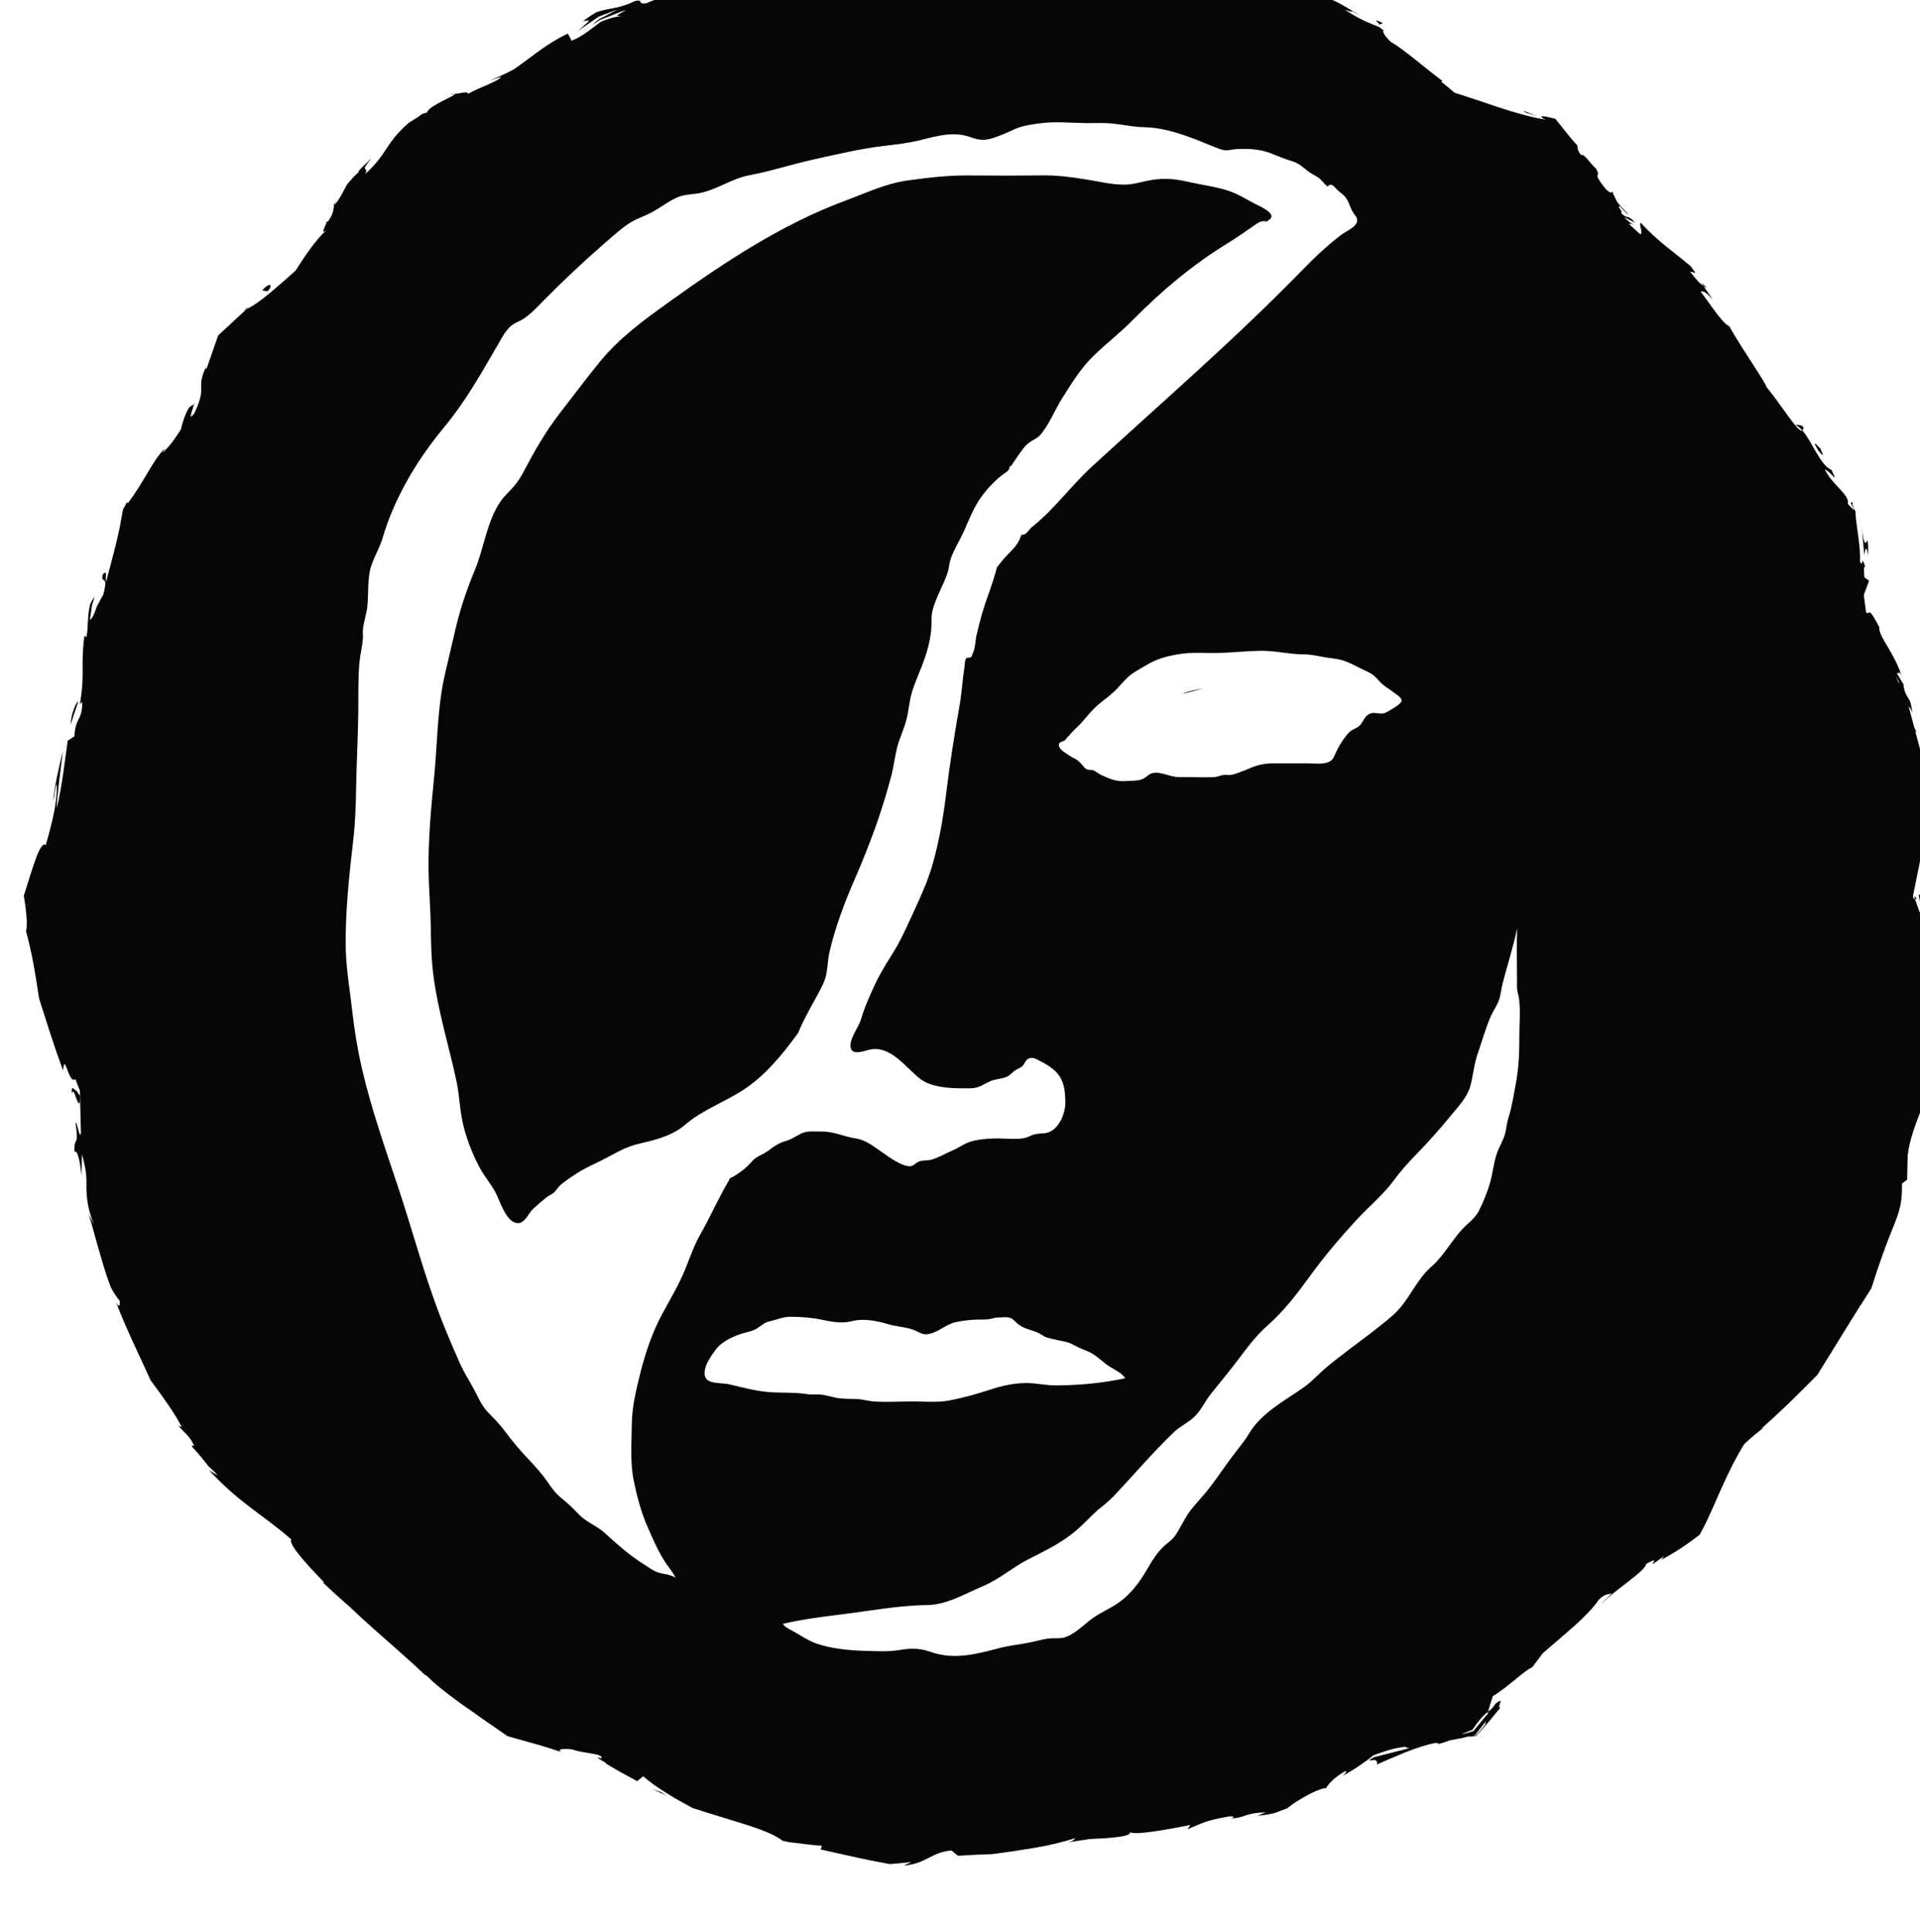 <?xml version="1.0" encoding="UTF-8" standalone="no"?>
<!-- Created with Inkscape (http://www.inkscape.org/) -->

<svg
   width="23.846"
   height="24"
   viewBox="0 0 6.309 6.35"
   version="1.1"
   id="svg3582"
   inkscape:version="1.2.1 (9c6d41e4, 2022-07-14)"
   sodipodi:docname="return_to_cult_of_umordhoth.svg"
   xmlns:inkscape="http://www.inkscape.org/namespaces/inkscape"
   xmlns:sodipodi="http://sodipodi.sourceforge.net/DTD/sodipodi-0.dtd"
   xmlns="http://www.w3.org/2000/svg"
   xmlns:svg="http://www.w3.org/2000/svg">
  <sodipodi:namedview
     id="namedview3584"
     pagecolor="#505050"
     bordercolor="#eeeeee"
     borderopacity="1"
     inkscape:showpageshadow="0"
     inkscape:pageopacity="0"
     inkscape:pagecheckerboard="0"
     inkscape:deskcolor="#505050"
     inkscape:document-units="mm"
     showgrid="false"
     inkscape:zoom="0.70199214"
     inkscape:cx="28.490347"
     inkscape:cy="168.09305"
     inkscape:window-width="1390"
     inkscape:window-height="938"
     inkscape:window-x="0"
     inkscape:window-y="25"
     inkscape:window-maximized="0"
     inkscape:current-layer="layer1" />
  <defs
     id="defs3579">
    <clipPath
       clipPathUnits="userSpaceOnUse"
       id="clipPath831">
      <path
         d="m 155.221,437.628 h 23.53 v 23.529 h -23.53 z"
         id="path829" />
    </clipPath>
  </defs>
  <g
     inkscape:label="Layer 1"
     inkscape:groupmode="layer"
     id="layer1"
     transform="translate(-97.724,-104.106)">
    <g
       id="g825"
       transform="matrix(0.276,0,0,-0.276,54.891,231.084)">
      <g
         id="g827"
         clip-path="url(#clipPath831)">
        <g
           id="g833"
           transform="translate(167.703,460.699)">
          <path
             d="M 0,0 C 0.048,0 0.068,0.006 0.07,0.01 0.026,0.008 -0.01,0.005 0,0"
             style="fill:#050606;fill-opacity:1;fill-rule:nonzero;stroke:none"
             id="path835" />
        </g>
        <g
           id="g837"
           transform="translate(166.712,460.791)">
          <path
             d="M 0,0 C -0.024,0.007 -0.047,0.012 -0.062,0.009 -0.04,0.006 -0.02,0.003 0,0"
             style="fill:#050606;fill-opacity:1;fill-rule:nonzero;stroke:none"
             id="path839" />
        </g>
        <g
           id="g841"
           transform="translate(173.339,458.743)">
          <path
             d="M 0,0 C -0.016,-0.014 0.079,-0.036 0.156,-0.063 Z"
             style="fill:#050606;fill-opacity:1;fill-rule:nonzero;stroke:none"
             id="path843" />
        </g>
        <g
           id="g845"
           transform="translate(175.445,456.701)">
          <path
             d="M 0,0 0.029,-0.042 C 0.042,-0.051 0.056,-0.058 0.07,-0.064 Z"
             style="fill:#050606;fill-opacity:1;fill-rule:nonzero;stroke:none"
             id="path847" />
        </g>
        <g
           id="g849"
           transform="translate(176.564,455.005)">
          <path
             d="M 0,0 C 0.031,-0.011 0.059,-0.034 0.087,-0.066 0.094,-0.061 0.099,-0.05 0.1,-0.029 0.074,0.01 0.027,-0.003 0,0"
             style="fill:#050606;fill-opacity:1;fill-rule:nonzero;stroke:none"
             id="path851" />
        </g>
        <g
           id="g853"
           transform="translate(177.868,451.894)">
          <path
             d="M 0,0 0.031,-0.051 C 0.023,-0.038 0.009,-0.016 0,0"
             style="fill:#050606;fill-opacity:1;fill-rule:nonzero;stroke:none"
             id="path855" />
        </g>
        <g
           id="g857"
           transform="translate(177.979,449.395)">
          <path
             d="M 0,0 0.011,-0.032 C 0.021,-0.034 0.03,-0.035 0.038,-0.033 Z"
             style="fill:#050606;fill-opacity:1;fill-rule:nonzero;stroke:none"
             id="path859" />
        </g>
        <g
           id="g861"
           transform="translate(164.711,460.376)">
          <path
             d="M 0,0 C 0.003,0.001 0.005,0.002 0.008,0.003 0.051,0.033 0.025,0.018 0,0"
             style="fill:#050606;fill-opacity:1;fill-rule:nonzero;stroke:none"
             id="path863" />
        </g>
        <g
           id="g865"
           transform="translate(156.128,447.038)">
          <path
             d="M 0,0 C -0.008,0.013 -0.017,0.031 -0.025,0.035 -0.037,0.04 -0.059,0.068 -0.07,0.069 -0.076,0.07 -0.08,0.067 -0.081,0.057 -0.083,0.048 -0.08,0.024 -0.083,0.021 -0.084,0.016 -0.087,0.02 -0.085,-0.003 c 0,0.014 0.001,0.019 0.003,0.02 0.002,0.002 0.004,0.004 0.006,0.005 0.003,0.004 0.006,0.005 0.011,0.003 0.01,0.013 0.034,-0.077 0.051,-0.112 0.018,-0.039 0.031,-0.045 0.03,0.075 C 0.014,-0.018 0.008,-0.012 0,0"
             style="fill:#050606;fill-opacity:1;fill-rule:nonzero;stroke:none"
             id="path867" />
        </g>
        <g
           id="g869"
           transform="translate(160.555,458.945)">
          <path
             d="M 0,0 C 0.012,-0.003 0.031,-0.002 0.05,0.001 0.047,0.004 0.035,0.005 0,0"
             style="fill:#050606;fill-opacity:1;fill-rule:nonzero;stroke:none"
             id="path871" />
        </g>
        <g
           id="g873"
           transform="translate(163.682,460.227)">
          <path
             d="M 0,0 -0.083,0.004 C -0.05,0.001 -0.023,0 0,0"
             style="fill:#050606;fill-opacity:1;fill-rule:nonzero;stroke:none"
             id="path875" />
        </g>
        <g
           id="g877"
           transform="translate(159.157,457.613)">
          <path
             d="M 0,0 C 0.005,0.003 0.01,0.007 0.015,0.013 0.022,0.035 0.036,0.061 0.07,0.1 0.042,0.064 0.029,0.055 0,0"
             style="fill:#050606;fill-opacity:1;fill-rule:nonzero;stroke:none"
             id="path879" />
        </g>
        <g
           id="g881"
           transform="translate(158.094,456.367)">
          <path
             d="M 0,0 C 0.01,0.004 0.021,0.01 0.031,0.015 0.044,0.027 0.06,0.042 0.073,0.054 Z"
             style="fill:#050606;fill-opacity:1;fill-rule:nonzero;stroke:none"
             id="path883" />
        </g>
        <g
           id="g885"
           transform="translate(177.758,452.02)">
          <path
             d="m 0,0 c 0.013,-0.023 0.026,-0.044 0.04,-0.07 0.003,-0.011 0.003,-0.017 0.003,-0.024 z m -4.477,-4.292 c 0,-0.184 -0.006,-0.38 -0.041,-0.561 -0.028,-0.142 -0.044,-0.273 -0.089,-0.412 -0.02,-0.061 -0.023,-0.124 -0.039,-0.186 -0.023,-0.089 -0.077,-0.166 -0.104,-0.255 -0.034,-0.107 -0.044,-0.218 -0.074,-0.326 -0.029,-0.105 -0.078,-0.226 -0.126,-0.324 -0.035,-0.073 -0.082,-0.12 -0.142,-0.173 -0.169,-0.148 -0.262,-0.361 -0.433,-0.51 -0.19,-0.166 -0.269,-0.414 -0.458,-0.578 -0.168,-0.147 -0.349,-0.277 -0.527,-0.412 -0.089,-0.067 -0.177,-0.135 -0.262,-0.207 -0.092,-0.076 -0.173,-0.17 -0.269,-0.237 -0.228,-0.161 -0.506,-0.304 -0.654,-0.552 -0.059,-0.1 -0.137,-0.188 -0.206,-0.281 -0.093,-0.125 -0.18,-0.257 -0.276,-0.38 -0.067,-0.085 -0.144,-0.163 -0.21,-0.248 -0.07,-0.09 -0.114,-0.191 -0.173,-0.286 -0.039,-0.062 -0.091,-0.096 -0.144,-0.143 -0.075,-0.068 -0.135,-0.158 -0.185,-0.245 -0.113,-0.198 -0.234,-0.365 -0.436,-0.48 -0.097,-0.055 -0.196,-0.103 -0.282,-0.174 -0.085,-0.069 -0.181,-0.161 -0.289,-0.192 -0.042,-0.012 -0.085,-0.008 -0.128,-0.009 -0.103,0 -0.201,-0.036 -0.302,-0.054 -0.115,-0.022 -0.231,-0.034 -0.345,-0.064 -0.281,-0.073 -0.538,-0.143 -0.819,-0.043 -0.116,0.041 -0.226,0.045 -0.347,0.024 -0.154,-0.027 -0.301,-0.017 -0.456,-0.012 -0.17,0.005 -0.378,0.027 -0.539,0.081 -0.1,0.033 -0.19,0.094 -0.281,0.146 -0.034,0.02 -0.118,0.056 -0.132,0.094 0.22,0.051 0.451,0.082 0.679,0.11 0.344,0.041 0.687,0.109 1.034,0.113 0.241,0.003 0.451,0.134 0.668,0.225 0.192,0.08 0.347,0.22 0.531,0.315 0.22,0.113 0.413,0.201 0.6,0.366 0.085,0.075 0.161,0.16 0.247,0.235 0.049,0.037 0.096,0.077 0.141,0.119 0.031,0.033 0.038,0.039 0.02,0.017 0.244,0.259 0.478,0.535 0.735,0.782 0.073,0.07 0.166,0.11 0.239,0.179 0.084,0.077 0.13,0.187 0.2,0.275 0.117,0.147 0.237,0.289 0.349,0.44 0.099,0.133 0.202,0.266 0.328,0.377 0.194,0.172 0.349,0.374 0.501,0.583 0.171,0.236 0.355,0.454 0.553,0.669 0.144,0.158 0.319,0.3 0.445,0.471 0.083,0.113 0.172,0.212 0.271,0.314 0.143,0.148 0.281,0.301 0.411,0.461 0.085,0.104 0.189,0.211 0.229,0.342 0.037,0.122 0.043,0.251 0.084,0.374 0.053,0.155 0.099,0.32 0.164,0.47 0.003,0.005 0.005,0.01 0.007,0.014 0.028,0.06 0.068,0.114 0.089,0.176 0.022,0.062 0.026,0.129 0.042,0.192 0.057,0.221 0.128,0.439 0.175,0.663 -0.007,-0.188 -0.002,-0.376 -0.002,-0.564 0,-0.045 0.001,-0.09 0,-0.134 0,-0.051 0.015,-0.085 0.022,-0.126 0.023,-0.147 0.005,-0.31 0.006,-0.459 m -8.885,-4.243 c -0.174,0.007 -0.357,0.057 -0.524,0.096 -0.121,0.029 -0.325,-0.018 -0.287,0.177 0.015,0.08 0.081,0.173 0.128,0.236 0.077,0.103 0.229,0.17 0.348,0.201 0.05,0.013 0.1,0.024 0.144,0.052 0.058,0.036 0.083,0.069 0.151,0.084 0.087,0.02 0.16,0.055 0.251,0.054 0.122,-0.001 0.239,-0.009 0.358,-0.033 0.12,-0.026 0.246,-0.051 0.37,-0.019 0.134,0.035 0.292,0.005 0.423,-0.034 0.096,-0.03 0.198,-0.033 0.291,-0.063 0.06,-0.018 0.113,-0.065 0.179,-0.059 0.126,0.013 0.221,0.118 0.345,0.145 0.084,0.018 0.17,0.026 0.256,0.03 0.051,0.001 0.105,-0.004 0.153,0.008 0.036,0.009 0.065,0.016 0.104,0.017 0.041,0 0.094,0.009 0.135,-0.006 0.035,-0.013 0.057,-0.044 0.084,-0.067 0.076,-0.065 0.162,-0.07 0.249,-0.111 0.031,-0.016 0.06,-0.039 0.093,-0.052 0.036,-0.014 0.075,-0.018 0.112,-0.028 0.059,-0.016 0.134,-0.022 0.189,-0.05 0.061,-0.032 0.112,-0.058 0.179,-0.082 0.026,-0.01 0.049,-0.023 0.073,-0.037 0.076,-0.045 0.135,-0.112 0.211,-0.157 0.058,-0.034 0.142,-0.076 0.178,-0.134 -0.269,-0.057 -0.548,-0.084 -0.824,-0.085 -0.116,0 -0.224,0.026 -0.338,0.028 -0.159,0.002 -0.308,-0.032 -0.458,-0.082 -0.157,-0.051 -0.305,-0.092 -0.467,-0.124 -0.142,-0.028 -0.295,-0.013 -0.439,-0.013 -0.151,0 -0.304,-0.009 -0.455,-10e-4 -0.074,0.004 -0.145,0.027 -0.219,0.03 -0.09,0.003 -0.169,-10e-4 -0.258,0.018 -0.058,0.012 -0.118,0.032 -0.178,0.036 -0.054,0.004 -0.107,-0.004 -0.161,0.005 -0.136,0.021 -0.26,0.014 -0.396,0.02 m -1.05,1.457 c -0.074,-0.18 -0.173,-0.344 -0.265,-0.514 -0.121,-0.222 -0.205,-0.47 -0.266,-0.714 -0.049,-0.198 -0.099,-0.4 -0.101,-0.604 -0.002,-0.223 -0.022,-0.462 0.024,-0.682 0.039,-0.187 0.087,-0.372 0.164,-0.546 0.059,-0.135 0.119,-0.274 0.197,-0.399 0.043,-0.07 0.101,-0.132 0.136,-0.206 -0.063,0.042 -0.134,0.041 -0.203,0.062 -0.062,0.019 -0.114,0.061 -0.169,0.095 -0.172,0.106 -0.327,0.245 -0.476,0.381 -0.093,0.084 -0.214,0.124 -0.304,0.217 -0.065,0.068 -0.128,0.13 -0.201,0.189 -0.074,0.059 -0.118,0.118 -0.171,0.197 -0.101,0.15 -0.244,0.28 -0.361,0.419 -0.058,0.07 -0.114,0.139 -0.168,0.212 -0.06,0.081 -0.127,0.14 -0.193,0.212 -0.069,0.077 -0.113,0.184 -0.161,0.273 -0.052,0.096 -0.11,0.185 -0.155,0.284 -0.121,0.27 -0.233,0.538 -0.33,0.818 -0.149,0.424 -0.267,0.859 -0.409,1.285 -0.155,0.466 -0.322,0.94 -0.433,1.419 -0.054,0.234 -0.091,0.466 -0.118,0.705 -0.027,0.242 -0.07,0.485 -0.075,0.729 -0.007,0.43 0.04,0.858 0.089,1.285 0.025,0.215 0.032,0.428 0.035,0.644 0.005,0.283 0.02,0.565 0.025,0.847 0.003,0.206 -0.004,0.412 0.013,0.618 0.009,0.097 0.034,0.193 0.042,0.291 0.003,0.027 -0.002,0.055 -0.001,0.082 0.003,0.099 0.041,0.195 0.053,0.293 0.019,0.159 -0.003,0.34 0.048,0.494 0.039,0.117 0.104,0.221 0.138,0.341 0.037,0.127 0.083,0.248 0.136,0.368 0.154,0.347 0.359,0.659 0.599,0.948 0.25,0.301 0.444,0.648 0.64,0.986 0.059,0.101 0.112,0.211 0.224,0.258 0.125,0.053 0.216,0.158 0.311,0.254 0.229,0.232 0.467,0.456 0.712,0.67 0.093,0.08 0.19,0.169 0.291,0.24 0.087,0.062 0.186,0.09 0.279,0.139 0.105,0.054 0.196,0.129 0.303,0.178 0.082,0.038 0.156,0.038 0.243,0.05 0.223,0.032 0.405,0.178 0.625,0.218 0.253,0.047 0.496,0.128 0.747,0.184 0.285,0.063 0.576,0.134 0.865,0.167 0.147,0.017 0.291,0.034 0.434,0.07 0.215,0.053 0.396,0.107 0.608,0.026 0.074,-0.027 0.14,-0.033 0.218,-0.012 0.095,0.026 0.198,0.073 0.289,0.115 0.098,0.044 0.227,0.06 0.334,0.073 0.169,0.019 0.355,-0.001 0.525,-0.002 0.099,0 0.198,0.005 0.297,-0.004 0.125,-0.012 0.25,-0.042 0.377,-0.044 0.191,-0.004 0.365,-0.053 0.546,-0.118 0.119,-0.042 0.233,-0.095 0.351,-0.138 0.024,-0.009 0.047,-0.017 0.072,-0.019 0.043,-0.003 0.086,0.01 0.129,0.013 0.137,0.008 0.286,0.003 0.416,-0.049 0.085,-0.034 0.171,-0.069 0.259,-0.096 0.087,-0.027 0.13,-0.079 0.203,-0.131 0.045,-0.032 0.091,-0.045 0.131,-0.084 0.028,-0.028 0.052,-0.06 0.083,-0.085 0.043,0.05 0.079,0.001 0.109,-0.032 0.033,-0.035 0.076,-0.058 0.106,-0.097 0.041,-0.052 0.05,-0.11 0.082,-0.167 C -6.434,5.472 -6.383,5.445 -6.421,5.38 -6.452,5.328 -6.554,5.282 -6.6,5.247 -6.765,5.123 -6.926,4.968 -7.069,4.821 -7.864,4.005 -8.725,3.262 -9.564,2.491 -9.813,2.263 -10.016,1.978 -10.278,1.771 -10.322,1.736 -10.342,1.671 -10.407,1.677 -10.434,1.584 -10.482,1.529 -10.549,1.462 -10.603,1.409 -10.65,1.35 -10.696,1.29 -10.726,1.178 -10.762,1.068 -10.801,0.96 -10.858,0.807 -10.901,0.649 -10.938,0.49 -10.954,0.424 -10.955,0.315 -10.988,0.258 -10.997,0.243 -10.99,0.232 -11.005,0.221 -11.021,0.209 -11.05,0.218 -11.063,0.205 -11.08,0.188 -11.08,0.12 -11.084,0.096 c -0.024,-0.15 -0.031,-0.303 -0.058,-0.453 -0.06,-0.342 -0.115,-0.685 -0.157,-1.03 -0.035,-0.288 -0.082,-0.57 -0.161,-0.85 -0.054,-0.192 -0.13,-0.362 -0.213,-0.542 -0.086,-0.185 -0.161,-0.366 -0.271,-0.538 -0.095,-0.148 -0.175,-0.287 -0.245,-0.447 -0.05,-0.112 -0.094,-0.215 -0.128,-0.333 -0.025,-0.089 -0.158,-0.254 -0.116,-0.349 0.011,-0.025 0.02,-0.03 0.046,-0.036 0.061,-0.014 0.147,0.028 0.209,0.034 0.232,0.025 0.404,-0.228 0.571,-0.356 0.115,-0.087 0.292,-0.105 0.431,-0.109 0.056,-10e-4 0.113,-0.002 0.169,-10e-4 0.097,0.003 0.149,0.047 0.232,0.085 0.065,0.029 0.146,0.025 0.207,0.058 0.032,0.017 0.053,0.045 0.081,0.066 0.03,0.021 0.069,0.032 0.095,0.058 0.03,0.029 0.032,0.067 0.071,0.086 0.041,0.02 0.076,0.002 0.112,-0.015 0.094,-0.046 0.198,-0.105 0.257,-0.193 0.055,-0.082 0.066,-0.185 0.069,-0.282 10e-4,-0.007 10e-4,-0.013 10e-4,-0.02 0.004,-0.138 -0.078,-0.347 -0.229,-0.375 -0.042,-0.008 -0.086,-0.005 -0.129,-0.014 -0.044,-0.009 -0.082,-0.036 -0.126,-0.046 -0.098,-0.02 -0.216,-0.006 -0.315,-0.005 -0.107,0 -0.209,-0.007 -0.313,-0.033 -0.082,-0.021 -0.152,-0.076 -0.229,-0.109 -0.085,-0.036 -0.162,-0.085 -0.252,-0.11 -0.045,-0.013 -0.098,-0.007 -0.139,-0.019 -0.054,-0.016 -0.072,-0.064 -0.129,-0.06 -0.1,0.006 -0.242,0.111 -0.329,0.172 -0.091,0.064 -0.19,0.141 -0.301,0.158 -0.137,0.021 -0.272,0.085 -0.409,0.083 -0.084,-10e-4 -0.171,0.013 -0.248,-0.025 -0.068,-0.035 -0.113,-0.069 -0.188,-0.09 -0.077,-0.022 -0.136,-0.063 -0.198,-0.111 -0.066,-0.05 -0.139,-0.064 -0.196,-0.128 -0.067,-0.077 -0.133,-0.128 -0.22,-0.181 -0.013,-0.008 -0.027,-0.013 -0.041,-0.018 -0.009,-0.017 -0.018,-0.034 -0.027,-0.05 -0.119,-0.203 -0.212,-0.418 -0.328,-0.621 -0.077,-0.136 -0.125,-0.281 -0.184,-0.425 M -6.209,0 c 0.042,-0.036 0.074,-0.082 0.117,-0.116 0.039,-0.03 0.082,-0.053 0.119,-0.084 0.027,-0.023 0.095,-0.056 0.094,-0.099 -0.002,-0.039 -0.124,-0.105 -0.156,-0.124 -0.023,-0.014 -0.043,-0.024 -0.07,-0.028 -0.046,-0.006 -0.091,0.015 -0.136,0.003 -0.065,-0.017 -0.084,-0.075 -0.119,-0.125 -0.039,-0.057 -0.102,-0.058 -0.147,-0.106 -0.033,-0.033 -0.071,-0.088 -0.096,-0.128 -0.032,-0.051 -0.056,-0.103 -0.08,-0.157 -0.046,-0.108 -0.2,-0.081 -0.306,-0.081 -0.143,0 -0.287,0 -0.431,0 -0.06,0 -0.106,-0.007 -0.162,-0.021 -0.064,-0.016 -0.1,-0.037 -0.163,-0.061 -0.052,-0.018 -0.11,-0.047 -0.164,-0.055 -0.031,-0.006 -0.063,0.004 -0.095,-0.001 -0.043,-0.008 -0.069,-0.024 -0.116,-0.026 -0.138,-0.004 -0.276,0.002 -0.414,0.001 -0.104,-0.001 -0.238,0.085 -0.336,0.038 -0.036,-0.018 -0.06,-0.05 -0.099,-0.064 -0.062,-0.022 -0.137,-0.016 -0.202,-0.022 -0.101,-0.009 -0.196,0.032 -0.287,0.074 -0.033,0.016 -0.067,0.049 -0.102,0.058 -0.027,0.007 -0.044,-0.005 -0.072,0.011 -0.024,0.014 -0.06,0.064 -0.078,0.081 -0.034,0.033 -0.052,0.039 -0.087,0.058 -0.036,0.02 -0.096,0.059 -0.127,0.086 -0.027,0.024 -0.053,0.068 -0.023,0.09 0.019,0.015 0.043,0.012 0.065,0.033 0.024,0.024 0.029,0.051 0.036,0.04 0.043,0.059 0.106,0.109 0.155,0.163 0.064,0.073 0.126,0.152 0.2,0.216 0.064,0.055 0.133,0.101 0.194,0.16 0.067,0.064 0.123,0.143 0.197,0.199 0.051,0.039 0.112,0.069 0.167,0.103 0.129,0.08 0.24,0.111 0.386,0.137 0.181,0.033 0.349,0.009 0.53,0.018 0.152,0.007 0.305,0.022 0.457,0.025 0.174,0.002 0.346,-0.043 0.52,-0.043 0.086,0 0.169,-0.021 0.253,-0.035 0.065,-0.011 0.136,-0.016 0.2,-0.034 C -6.508,0.161 -6.434,0.119 -6.361,0.083 -6.31,0.057 -6.253,0.037 -6.209,0 M -5,-12.61 c 0.034,0.042 0.095,0.118 0.12,0.151 0,0.003 0.001,0.008 0.002,0.011 0.001,-0.012 0.001,-0.024 -0.004,-0.04 -0.013,-0.019 -0.049,-0.062 -0.067,-0.082 -0.021,-0.024 -0.036,-0.038 -0.047,-0.046 -0.014,-0.002 -0.023,-0.001 -0.029,0 0.006,10e-4 0.013,0.003 0.025,0.006 m 5.585,8.89 -0.028,0.074 -0.056,0.147 c -0.072,0.337 0.113,-0.026 -0.013,0.461 -0.059,0.178 -0.212,0.494 -0.21,0.422 0.018,-0.073 0.035,-0.19 0.011,-0.203 l -0.057,0.162 c -0.005,10e-4 -0.011,0.002 -0.016,0.003 l -0.007,0.026 0.238,1.179 -0.211,0.79 0.018,-0.016 -0.028,0.055 -0.068,0.252 c 0.011,-0.005 0.026,-0.026 0.043,-0.075 -0.007,0.074 -0.017,0.11 -0.03,0.146 -0.03,0.051 -0.053,0.069 -0.074,0.172 -0.003,0.019 0.004,0.013 0.013,-0.001 L 0.014,0.034 C 0.042,0.007 0.045,0.082 0.083,-0.026 -0.02,0.293 -0.188,0.44 -0.194,0.575 l 0.016,-0.023 c -0.16,0.306 -0.115,0.161 -0.169,0.199 L -0.35,0.759 -0.376,0.961 -0.313,1.13 -0.368,1.169 C -0.373,1.216 -0.381,1.31 -0.359,1.296 -0.415,1.467 -0.376,1.263 -0.422,1.361 -0.41,1.54 -0.472,1.795 -0.475,1.955 -0.501,2 -0.517,2.038 -0.507,2.059 -0.589,2.105 -0.394,1.857 -0.567,2.046 -0.54,2.153 -0.747,2.264 -0.841,2.456 -0.767,2.43 -0.667,2.257 -0.761,2.449 -0.896,2.506 -0.99,2.786 -1.107,2.919 -1.161,2.89 -1.351,3.216 -1.54,3.444 -1.512,3.441 -1.842,3.913 -1.975,4.156 l 0.013,-10e-4 c -0.079,0.01 -0.229,0.252 -0.356,0.416 0.034,0.014 0.067,-0.009 0.143,-0.093 L -2.284,4.639 C -2.326,4.666 -2.368,4.711 -2.445,4.811 L -2.38,4.796 -2.436,4.874 -2.515,4.94 -2.585,4.996 C -2.632,5.033 -2.681,5.072 -2.73,5.111 -2.829,5.192 -2.93,5.281 -3.031,5.392 -3.06,5.379 -2.996,5.263 -3.039,5.256 l -0.133,0.122 c 0.015,0.006 0.037,0.002 0.075,-0.026 -0.024,0.018 -0.092,0.059 -0.13,0.107 l 0.129,-0.067 c -0.1,0.115 -0.08,0.03 -0.167,0.115 0.024,0.022 -0.05,0.077 -0.02,0.085 0.025,-0.019 0.069,-0.082 0.112,-0.104 -0.048,0.047 -0.111,0.114 -0.14,0.153 -0.02,0.041 -0.051,0.1 -0.055,0.125 C -3.376,5.745 -3.403,5.739 -3.467,5.817 -3.624,6.022 -3.489,5.911 -3.567,6.042 -3.622,6.078 -3.703,6.224 -3.744,6.199 -3.79,6.26 -3.78,6.284 -3.788,6.316 -3.814,6.341 -3.855,6.39 -3.898,6.443 -3.949,6.506 -4.004,6.575 -4.049,6.631 -4.206,6.67 -4.245,6.672 -4.192,6.632 l 0.037,-0.014 c -0.008,10e-4 -0.016,0.003 -0.026,0.005 -0.182,0.032 -0.364,0.086 -0.545,0.145 l -0.27,0.091 c -0.086,0.028 -0.17,0.056 -0.254,0.083 l -0.071,0.061 -0.085,0.068 0.011,0.012 c -0.21,0.155 -0.447,0.368 -0.611,0.463 -0.059,0.05 -0.119,0.14 -0.082,0.133 -0.024,0.018 -0.045,0.035 -0.06,0.045 -0.037,0.016 -0.068,0.028 -0.098,0.04 -0.027,0.011 -0.052,0.022 -0.08,0.035 -0.056,0.027 -0.122,0.063 -0.228,0.129 0.192,-0.064 -0.051,0.053 0.193,-0.073 -0.226,0.128 -0.267,0.177 -0.535,0.261 0.102,-0.004 -0.148,0.132 -0.27,0.179 l 0.153,-0.109 c -0.036,0.016 -0.07,0.032 -0.103,0.047 -0.038,0.019 -0.075,0.038 -0.111,0.056 -0.061,0.009 -0.119,0.018 -0.178,0.028 l 0.072,0.045 C -7.589,8.429 -7.828,8.432 -8.052,8.439 -8.164,8.442 -8.271,8.446 -8.375,8.46 -8.478,8.474 -8.576,8.507 -8.67,8.552 -8.813,8.542 -8.393,8.471 -8.523,8.451 -8.76,8.505 -8.994,8.631 -9.069,8.645 -9.2,8.684 -9.276,8.687 -9.345,8.685 -9.38,8.683 -9.412,8.681 -9.448,8.679 c -0.018,-10e-4 -0.037,-10e-4 -0.057,0 -0.022,10e-4 -0.038,10e-4 -0.078,0.007 -0.024,0 -0.05,-10e-4 -0.08,-10e-4 -0.026,0 -0.055,0.002 -0.087,0.004 0.045,-0.02 0.086,-0.072 -0.175,-0.087 -0.243,0.011 -0.298,0.086 -0.144,0.099 0.058,10e-4 0.086,-0.005 0.084,-0.012 0.079,0.006 0.182,0.012 0.086,0.035 L -9.931,8.705 c -0.121,0.022 -0.456,0.025 -0.376,0.056 -0.185,-0.016 -0.08,-0.031 0.057,-0.043 -0.202,0.022 -0.357,0.019 -0.514,0.021 -0.074,0.006 -0.175,0.016 -0.283,0.032 0.05,-0.015 0.095,-0.042 0.045,-0.037 -0.468,0.067 -0.211,-0.018 -0.53,0.002 -0.178,0.046 0.071,0.065 -0.251,0.069 -0.194,0.038 -0.037,0.055 0.042,0.064 -0.035,-10e-4 -0.07,-10e-4 -0.104,0 l -0.072,0.004 c -0.029,0.003 -0.056,0.005 -0.084,0.008 C -12.04,8.86 -12.078,8.84 -12.115,8.821 -12.139,8.81 -12.162,8.799 -12.184,8.788 -12.228,8.77 -12.27,8.752 -12.31,8.735 -12.39,8.703 -12.462,8.676 -12.519,8.648 l 0.128,0.087 C -12.468,8.683 -12.534,8.647 -12.602,8.61 l 0.096,0.008 c -0.083,-0.037 -0.15,-0.074 -0.157,-0.059 -0.069,-0.067 0.094,-0.022 -0.052,-0.141 -0.058,-0.021 -0.136,-0.069 -0.207,-0.11 -0.036,-0.02 -0.07,-0.038 -0.099,-0.05 -0.015,-0.005 -0.028,-0.01 -0.039,-0.011 -0.007,0 -0.012,0.003 -0.017,0.008 0.005,10e-4 0.028,0.013 0.043,0.021 0.016,0.008 0.029,0.016 0.041,0.021 0.022,0.013 0.035,0.022 0.043,0.028 0.014,0.013 0.005,0.016 -0.007,0.018 -0.023,0.006 -0.055,0.011 0.085,0.092 -0.052,-0.035 -0.118,-0.071 -0.202,-0.109 -0.015,-0.001 0.006,0.016 0.027,0.03 -0.023,-0.008 -0.056,-0.023 -0.061,-0.024 -0.003,10e-4 -0.005,10e-4 -0.007,0 -0.003,10e-4 -0.005,0 -0.006,-0.001 -0.007,-0.002 -0.027,-0.005 -0.036,-0.008 -0.023,-0.007 -0.039,-0.016 -0.059,-0.026 -0.04,-0.018 -0.096,-0.038 -0.256,-0.041 0.047,0.03 -0.089,0.053 -0.15,0.046 0.152,0.002 0.074,-0.047 -0.065,-0.072 -0.242,0.017 -0.262,-0.023 -0.389,-0.023 L -13.931,8.2 c -0.023,-0.015 -0.064,-0.022 -0.118,-0.027 -0.057,-0.004 -0.13,-0.008 -0.215,-0.014 -0.006,-0.002 -0.014,-0.005 -0.022,-0.008 -0.006,0.004 0.003,0.011 0.02,0.02 0.063,0.009 0.13,0.008 0.09,0.015 -0.013,-0.004 -0.024,-0.007 -0.037,-0.009 l -0.053,-0.006 c -0.063,-0.024 -0.095,-0.032 -0.144,-0.044 -0.047,-0.009 -0.096,-0.018 -0.147,-0.028 -0.101,-0.019 -0.208,-0.042 -0.311,-0.092 -0.121,-0.018 -0.028,0.049 -0.133,0.028 -0.103,-0.049 -0.174,-0.069 -0.238,-0.082 -0.032,-0.007 -0.062,-0.012 -0.095,-0.019 -0.016,-0.003 -0.032,-0.007 -0.05,-0.01 -0.009,-0.003 -0.019,-0.005 -0.028,-0.008 -0.017,-0.005 -0.034,-0.01 -0.051,-0.015 -0.017,-0.01 -0.034,-0.021 -0.053,-0.032 -0.01,-0.006 -0.021,-0.014 -0.033,-0.021 -0.023,-0.016 -0.048,-0.034 -0.075,-0.055 0.096,0.014 0.104,0.03 -0.061,-0.116 l 0.247,0.17 0.227,0.087 -0.101,-0.054 c -0.038,-0.019 -0.056,-0.032 -0.115,-0.058 -0.045,-0.034 -0.061,-0.051 -0.088,-0.075 0.031,0.02 0.063,0.041 0.094,0.062 0.033,0.012 0.066,0.025 0.097,0.037 0.028,0.011 0.054,0.022 0.079,0.032 0.051,0.021 0.096,0.038 0.131,0.047 -0.137,-0.079 -0.125,-0.065 -0.046,-0.073 -0.043,-0.001 -0.084,-0.009 -0.123,-0.02 -0.02,-0.005 -0.04,-0.012 -0.059,-0.019 l -0.069,-0.026 c -0.054,-0.04 -0.11,-0.081 -0.167,-0.124 -0.055,-0.039 -0.114,-0.075 -0.182,-0.103 l -0.045,0.085 c -0.242,-0.111 -0.422,-0.272 -0.646,-0.427 -0.072,-0.039 -0.183,-0.091 -0.293,-0.134 l 0.145,0.047 c -0.042,-0.061 -0.262,-0.125 -0.394,-0.203 -0.001,0.035 -0.092,0.006 -0.16,-0.002 0.016,-0.019 -0.312,-0.141 -0.328,-0.219 L -17.537,6.69 -17.588,6.653 -17.626,6.629 -17.699,6.583 c -0.287,-0.25 -0.25,-0.367 -0.521,-0.611 0.055,0.101 -0.081,0.003 0.078,0.19 -0.088,-0.084 -0.171,-0.156 -0.157,-0.173 -0.014,-0.008 -0.033,-0.025 -0.054,-0.047 -0.023,-0.026 -0.051,-0.057 -0.08,-0.091 -0.026,-0.048 -0.054,-0.099 -0.079,-0.146 -0.025,-0.042 -0.05,-0.078 -0.074,-0.1 -0.017,-0.051 0.003,-0.083 -0.074,-0.196 -0.014,-0.009 -0.014,0.009 -0.014,0.009 0.014,-0.009 -0.099,-0.192 -0.003,-0.111 -0.065,-0.058 -0.128,-0.133 -0.191,-0.219 -0.032,-0.042 -0.063,-0.087 -0.094,-0.134 -0.029,-0.043 -0.057,-0.087 -0.086,-0.132 -0.05,-0.044 -0.101,-0.089 -0.15,-0.133 -0.053,-0.045 -0.105,-0.09 -0.155,-0.133 -0.1,-0.083 -0.196,-0.153 -0.28,-0.194 -0.108,-0.1 -0.228,-0.21 -0.336,-0.311 -0.052,-0.149 -0.099,-0.285 -0.14,-0.403 -0.004,0.018 -0.015,0.007 0.004,0.048 -0.143,-0.302 0.016,-0.224 -0.146,-0.569 -0.116,-0.163 0.043,0.199 -0.017,0.093 -0.034,-0.004 -0.06,-0.04 -0.083,-0.096 -0.012,-0.027 -0.023,-0.06 -0.035,-0.095 -0.009,-0.032 -0.026,-0.085 -0.027,-0.096 -0.003,-0.008 -0.022,-0.037 -0.041,-0.064 L -20.51,2.789 C -20.548,2.738 -20.589,2.69 -20.633,2.654 l 0.032,0.053 c -0.145,-0.135 -0.251,-0.406 -0.447,-0.658 0,0 0.002,0.018 -0.012,0.011 -0.005,-0.016 -0.019,-0.043 -0.042,-0.081 -0.011,-0.061 -0.024,-0.132 -0.038,-0.208 -0.014,-0.069 -0.031,-0.143 -0.049,-0.218 -0.037,-0.15 -0.08,-0.306 -0.116,-0.441 -0.01,0.103 0.022,0.139 -0.036,0.097 -0.037,-0.133 0.076,0.017 0.003,-0.248 -0.021,-0.035 -0.044,-0.078 -0.075,-0.137 -0.027,-0.083 -0.054,-0.146 -0.083,-0.16 l 0.025,0.174 0.031,0.099 c -0.01,-0.012 -0.02,-0.024 -0.028,-0.038 -0.008,-0.013 -0.016,-0.028 -0.027,-0.056 -0.003,-0.019 -0.007,-0.038 -0.011,-0.058 l -0.007,-0.048 c -0.003,-0.032 -0.005,-0.066 -0.007,-0.099 -0.003,-0.066 -0.006,-0.13 -0.018,-0.182 l -0.023,0.021 c -0.049,-0.383 0.009,-0.412 -0.051,-0.801 -0.001,-0.005 -0.003,-0.013 -0.005,-0.02 0.005,0.008 0.01,0.013 0.015,0.018 0.004,0.004 0.007,0.007 0.011,0.014 0.001,-0.009 0.002,-0.013 0.003,-0.017 0,-0.212 -0.083,-0.166 -0.092,-0.394 l -0.08,-0.052 c -0.024,-0.152 -0.064,-0.539 -0.131,-0.807 0.003,0.161 0.05,0.482 0.073,0.682 -0.038,-0.147 -0.118,-0.503 -0.111,-0.587 0.013,0.06 0.013,0.14 0.038,0.196 0.009,-0.196 -0.046,-0.436 -0.131,-0.727 -0.034,0.028 -0.073,-0.042 -0.116,-0.156 -0.021,-0.057 -0.043,-0.125 -0.066,-0.196 -0.026,-0.082 -0.053,-0.168 -0.079,-0.251 0.004,-0.03 0.009,-0.06 0.014,-0.089 0.002,-0.02 0.005,-0.04 0.008,-0.059 0.004,-0.038 0.008,-0.075 0.011,-0.109 0.004,-0.068 0.004,-0.126 -0.006,-0.167 0.035,-0.128 0.063,-0.257 0.088,-0.388 0.011,-0.066 0.022,-0.131 0.034,-0.198 0.011,-0.071 0.022,-0.142 0.033,-0.215 0.045,-0.138 0.09,-0.279 0.136,-0.424 0.046,-0.141 0.095,-0.285 0.15,-0.434 0.017,0.242 0.065,-0.171 0.146,-0.101 0.024,-0.061 0.04,-0.104 0.052,-0.132 0.003,-0.022 0.006,-0.052 0.003,-0.056 l -10e-4,0.031 c 10e-4,-0.014 10e-4,-0.021 10e-4,-0.032 v 0 l 0.011,-0.445 c -0.012,-0.108 -0.044,0.133 -0.064,0.116 0.044,-0.316 -0.02,-0.139 -0.013,-0.352 0.029,0.049 0.068,-0.101 0.084,-0.283 l 0.005,0.26 c 0.059,-0.208 0.055,-0.295 0.053,-0.405 0.008,-0.122 0.004,-0.208 0.09,-0.435 l -0.065,0.13 c 0.029,-0.086 0.068,-0.233 0.112,-0.391 0.023,-0.079 0.047,-0.16 0.07,-0.239 0.013,-0.039 0.025,-0.078 0.037,-0.115 0.015,-0.041 0.029,-0.08 0.042,-0.117 0.017,-0.038 0.022,-0.043 0.032,-0.062 0.01,-0.015 0.019,-0.029 0.027,-0.043 0.018,-0.028 0.035,-0.051 0.052,-0.07 0.004,-0.042 -0.001,-0.102 -0.046,-0.011 0.056,-0.149 0.124,-0.304 0.195,-0.46 0.074,-0.16 0.149,-0.323 0.22,-0.477 0.04,-0.055 0.079,-0.108 0.117,-0.159 0.033,-0.048 0.066,-0.094 0.097,-0.139 0.062,-0.091 0.115,-0.177 0.157,-0.259 l -0.043,0.022 c 0.063,-0.082 0.138,-0.123 0.19,-0.244 -0.013,0 -0.044,0.021 -0.018,-0.019 0.012,-0.014 0.038,-0.043 0.071,-0.079 0.015,-0.019 0.032,-0.039 0.05,-0.06 0.019,-0.023 0.031,-0.036 0.063,-0.081 0.023,-0.021 0.046,-0.043 0.068,-0.063 0.017,-0.017 0.033,-0.034 0.047,-0.05 l -0.104,0.062 c 0.368,-0.398 0.641,-0.527 0.98,-0.825 -0.05,-0.052 0.242,-0.357 0.388,-0.509 l -0.013,-0.002 c 0.111,-0.106 0.216,-0.201 0.319,-0.29 0.098,-0.094 0.194,-0.181 0.289,-0.266 0.096,-0.085 0.19,-0.168 0.288,-0.254 0.048,-0.044 0.097,-0.087 0.147,-0.132 0.025,-0.023 0.05,-0.046 0.076,-0.069 0.028,-0.027 0.058,-0.055 0.087,-0.082 0.011,-0.007 0.023,-0.015 0.036,-0.023 0.085,-0.089 0.224,-0.198 0.388,-0.317 0.083,-0.059 0.171,-0.121 0.262,-0.185 0.1,-0.07 0.204,-0.142 0.307,-0.213 0.12,-0.033 0.239,-0.067 0.354,-0.099 0.103,-0.03 0.202,-0.061 0.293,-0.092 -0.082,0.035 0.029,0.05 0.13,0.032 0.128,-0.049 0.376,-0.047 0.338,-0.105 l -0.046,0.013 c 0.012,-0.013 0.03,-0.026 0.051,-0.038 0.01,-0.006 0.021,-0.012 0.033,-0.018 0.016,-0.006 0.008,-0.006 0.013,-0.01 -0.007,-10e-4 0.036,-0.027 0.065,-0.045 0.033,-0.019 0.067,-0.039 0.102,-0.059 0.07,-0.038 0.143,-0.078 0.209,-0.114 l 0.073,0.058 c 0.076,-0.067 0.166,-0.131 0.264,-0.192 0.049,-0.031 0.099,-0.062 0.151,-0.091 0.057,-0.032 0.115,-0.063 0.173,-0.095 l 0.178,-0.057 c 0.054,-0.017 0.108,-0.033 0.161,-0.049 0.106,-0.033 0.209,-0.065 0.303,-0.094 0.189,-0.061 0.345,-0.122 0.429,-0.19 0.022,-0.004 0.027,-0.004 0.072,-0.016 0.065,-0.008 0.136,-0.017 0.206,-0.025 0.066,-0.008 0.131,-0.016 0.191,-0.018 l -0.017,-0.044 c 0.148,-0.033 0.266,-0.06 0.387,-0.087 0.061,-0.013 0.122,-0.026 0.189,-0.04 0.075,-0.014 0.156,-0.03 0.247,-0.048 0.053,0.005 0.15,0.014 0.26,0.024 l -0.093,-0.04 c 0.265,0.017 0.325,0.158 0.569,0.178 l 0.078,-0.063 0.201,0.012 0.21,0.008 0.257,0.036 0.245,0.039 c 0.162,0.028 0.323,0.064 0.48,0.115 -0.006,-0.012 -0.016,-0.034 -0.089,-0.05 0.063,0.01 0.162,0.024 0.268,0.04 0.06,0.003 0.121,0.006 0.179,0.009 0.061,0.004 0.119,0.01 0.167,0.017 0.095,0.013 0.151,0.034 0.121,0.065 0.011,-0.061 0.48,0.026 0.727,0.076 l -0.034,-0.051 c 0.205,0.085 0.21,0.101 0.501,0.154 0.07,0.003 0.065,-0.028 -0.028,-0.028 0.234,0.005 0.175,0.065 0.459,0.076 l -0.101,-0.042 c 0.116,0.013 0.171,0.023 0.211,0.035 0.04,0.012 0.064,0.027 0.146,0.054 0.001,10e-4 0.005,0.005 0.008,0.008 0.02,0.014 0.041,0.03 0.065,0.048 0.019,0.012 0.039,0.025 0.06,0.039 0.043,0.027 0.089,0.053 0.134,0.076 0.089,0.045 0.17,0.076 0.196,0.068 0.013,0.039 0.105,0.138 0.23,0.205 0.025,-0.003 -0.013,-0.039 -0.032,-0.056 0.082,0.044 0.151,0.088 0.212,0.13 0.031,0.022 0.059,0.042 0.087,0.062 l 0.039,0.03 0.023,0.019 c 0.013,0.007 0.05,0.02 0.083,0.031 0.033,0.011 0.065,0.022 0.098,0.032 0.065,0.019 0.131,0.034 0.206,0.041 0.009,-0.013 0.028,-0.016 0.052,-0.015 -0.181,-0.045 -0.339,-0.086 -0.43,-0.109 -0.018,-0.011 -0.032,-0.02 -0.041,-0.025 -0.013,-0.008 -0.018,-0.01 -0.014,-0.007 0.008,-0.016 0.065,0.006 0.071,-0.004 0.011,-0.004 0.015,-0.01 0.021,-0.017 0.004,-0.008 -0.001,-0.02 10e-4,-0.032 0,-0.003 0.001,-0.007 0.002,-0.013 l 10e-4,0.006 c 0,0.002 0.001,0.005 0.002,0.008 0.013,0.005 0.025,0.011 0.038,0.017 0.028,0.012 0.056,0.025 0.086,0.038 0.06,0.025 0.123,0.052 0.188,0.079 0.129,0.052 0.264,0.099 0.382,0.12 0.012,-0.001 0.025,-0.002 0.035,-0.005 l -0.024,-0.012 c 0.057,0.011 0.107,0.028 0.152,0.047 0.039,0.007 0.072,0.013 0.104,0.019 0.036,0.007 0.049,0.009 0.123,0.028 0.013,-0.004 0.045,-10e-4 0.091,0.008 0.027,0.027 0.06,0.063 0.097,0.105 0.02,0.025 0.043,0.051 0.066,0.078 0.044,0.054 0.09,0.109 0.122,0.148 -0.042,0.021 0.071,0.145 -0.059,0.049 0.016,0.014 -0.011,-0.022 -0.065,-0.088 -0.011,-0.016 -0.025,-0.034 -0.031,-0.045 0,0.003 10e-4,0.006 0.002,0.009 l -0.167,-0.202 -0.14,-0.038 c 0.029,0.016 0.087,0.039 0.13,0.055 0.015,0.022 0.031,0.044 0.047,0.067 0.014,0.018 0.029,0.037 0.044,0.056 0.026,0.032 0.057,0.063 0.095,0.094 0.02,0.07 0.043,0.145 0.058,0.185 0.162,0.093 0.407,0.33 0.467,0.341 0.041,0.054 0.084,0.112 0.129,0.171 0.062,0.053 0.125,0.107 0.187,0.16 0.067,0.058 0.132,0.116 0.195,0.17 0.122,0.112 0.226,0.218 0.284,0.307 0.081,0.077 0.115,0.059 0.156,0.074 -0.046,-0.047 -0.106,-0.093 -0.126,-0.124 0.156,0.161 0.527,0.392 0.533,0.474 0.245,0.14 -0.096,-0.135 0.213,0.094 l -0.032,-0.044 c 0.082,0.043 0.157,0.088 0.228,0.134 0.035,0.025 0.069,0.048 0.103,0.071 0.042,0.031 0.083,0.062 0.124,0.092 l 0.051,0.095 0.032,0.065 0.06,0.129 c 0.038,0.087 0.077,0.173 0.115,0.261 0.077,0.171 0.168,0.361 0.274,0.531 0.074,0.069 0.182,0.162 0.291,0.241 -0.046,-0.036 -0.07,-0.053 -0.085,-0.055 0.112,0.099 0.222,0.202 0.331,0.306 l 0.162,0.16 0.17,0.17 c 0.225,0.359 0.413,0.676 0.643,1.03 l 0.068,0.209 0.068,0.195 c 0.046,0.13 0.095,0.257 0.147,0.382 0.075,0.196 0.074,0.258 0.082,0.364 0,0.028 0.001,0.061 0.001,0.1 l 0.061,0.046 0.006,0.286 c 0.048,0.397 0.265,0.645 0.31,1.152 L 0.408,-4.62 c 0.049,0.175 0.116,0.562 0.146,0.523 -0.001,0.02 -0.019,0.066 0.014,0.131 l 0.027,-10e-4 0.009,0.066 0.014,0.087 z"
             style="fill:#050606;fill-opacity:1;fill-rule:nonzero;stroke:none"
             id="path887" />
        </g>
        <g
           id="g889"
           transform="translate(165.027,448.453)">
          <path
             d="m 0,0 c 0.02,0.091 0.02,0.186 0.041,0.278 0.07,0.301 0.182,0.594 0.305,0.877 0.172,0.395 0.319,0.793 0.428,1.21 0.03,0.112 0.043,0.227 0.07,0.34 C 0.873,2.822 0.929,2.931 0.958,3.048 0.985,3.155 0.99,3.263 1.022,3.368 1.058,3.487 1.11,3.6 1.154,3.716 1.202,3.846 1.239,3.977 1.252,4.115 1.259,4.2 1.248,4.276 1.271,4.357 c 0.04,0.145 0.123,0.284 0.173,0.427 0.021,0.06 0.02,0.113 0.039,0.171 0.036,0.107 0.103,0.213 0.151,0.316 0.044,0.095 0.082,0.193 0.13,0.287 0.077,0.147 0.172,0.259 0.295,0.368 0.032,0.029 0.071,0.051 0.104,0.078 0.007,0.01 0.013,0.02 0.02,0.03 0,0.014 -10e-4,0.027 0.02,0.03 0.049,0.075 0.099,0.148 0.153,0.218 0.043,0.055 0.088,0.077 0.145,0.111 0.026,0.016 0.045,0.033 0.064,0.058 0.1,0.126 0.163,0.288 0.249,0.424 0.109,0.172 0.22,0.354 0.367,0.497 0.155,0.15 0.326,0.282 0.478,0.437 C 4.001,8.155 4.365,8.46 4.78,8.715 4.9,8.788 5.011,8.87 5.127,8.948 5.175,8.98 5.201,8.981 5.249,8.981 5.217,8.967 5.179,8.958 5.153,8.953 5.18,8.958 5.231,8.967 5.265,8.981 5.261,8.981 5.256,8.982 5.252,8.982 5.406,9.053 5.166,9.155 5.107,9.185 5.03,9.224 4.956,9.27 4.878,9.306 4.719,9.378 4.545,9.397 4.376,9.433 4.261,9.458 4.153,9.484 4.035,9.482 3.972,9.482 3.909,9.476 3.847,9.464 3.751,9.446 3.661,9.416 3.563,9.414 3.407,9.41 3.251,9.451 3.098,9.475 2.924,9.504 2.748,9.526 2.572,9.524 2.278,9.52 1.985,9.521 1.691,9.523 1.449,9.525 1.215,9.497 0.975,9.464 0.711,9.428 0.482,9.317 0.233,9.224 -0.531,8.942 -1.219,8.483 -1.877,8.011 -2.168,7.803 -2.459,7.589 -2.688,7.311 -2.853,7.109 -3.011,6.897 -3.171,6.691 -3.343,6.468 -3.478,6.231 -3.608,5.983 -3.636,5.931 -3.667,5.881 -3.705,5.835 -3.76,5.768 -3.828,5.712 -3.877,5.64 -4.039,5.404 -4.072,5.089 -4.181,4.827 -4.275,4.598 -4.352,4.377 -4.409,4.135 -4.452,3.955 -4.493,3.775 -4.535,3.595 -4.63,3.193 -4.625,2.786 -4.665,2.377 -4.703,1.996 -4.738,1.62 -4.733,1.237 -4.73,1.026 -4.711,0.816 -4.707,0.605 c 0.003,-0.208 0.005,-0.412 0.033,-0.619 0.056,-0.425 0.185,-0.833 0.274,-1.251 0.038,-0.181 0.039,-0.368 0.087,-0.548 0.043,-0.165 0.113,-0.342 0.196,-0.492 0.053,-0.095 0.124,-0.179 0.177,-0.274 0.055,-0.099 0.13,-0.38 0.277,-0.373 0.033,10e-4 0.058,0.022 0.079,0.045 0.036,0.038 0.056,0.086 0.095,0.123 0.05,0.047 0.108,0.096 0.162,0.14 0.03,0.024 0.072,0.036 0.097,0.066 0.035,0.041 0.051,0.07 0.098,0.105 0.109,0.082 0.224,0.156 0.347,0.213 0.113,0.053 0.219,0.112 0.33,0.169 0.096,0.048 0.164,0.07 0.269,0.094 0.155,0.035 0.331,0.084 0.463,0.181 0.051,0.037 0.097,0.08 0.149,0.116 0.179,0.121 0.381,0.205 0.565,0.319 0.276,0.173 0.483,0.429 0.675,0.691 0.079,0.194 0.19,0.369 0.285,0.557 C -0.028,-0.09 -0.01,-0.046 0,0"
             style="fill:#050606;fill-opacity:1;fill-rule:nonzero;stroke:none"
             id="path891" />
        </g>
        <g
           id="g893"
           transform="translate(169.288,451.81)">
          <path
             d="M 0,0 C -0.006,-0.003 -0.012,-0.006 -0.018,-0.008 L 0.23,0.057 C 0.225,0.056 0.219,0.055 0.213,0.054 0.139,0.04 0.069,0.03 0,0"
             style="fill:#050606;fill-opacity:1;fill-rule:nonzero;stroke:none"
             id="path895" />
        </g>
        <g
           id="g897"
           transform="translate(172.929,439.688)">
          <path
             d="M 0,0 C 0.007,0.01 0.01,0.017 0.02,0.029 0.006,0.018 -0.007,0.008 -0.021,-0.003 -0.024,-0.014 -0.026,-0.025 -0.029,-0.036 -0.019,-0.024 -0.009,-0.011 0,0"
             style="fill:#050606;fill-opacity:1;fill-rule:nonzero;stroke:none"
             id="path899" />
        </g>
        <g
           id="g901"
           transform="translate(173.556,458.656)">
          <path
             d="m 0,0 c 0.009,-0.004 0.017,-0.009 0.021,-0.013 -0.006,0.004 -0.006,0.006 -0.01,0.009 z"
             style="fill:#050606;fill-opacity:1;fill-rule:nonzero;stroke:none"
             id="path903" />
        </g>
        <g
           id="g905"
           transform="translate(177.435,453.446)">
          <path
             d="M 0,0 C -0.001,0.422 -0.028,-0.091 -0.077,0.342 L -0.048,0.011 C -0.037,0.071 -0.024,0.149 0,0"
             style="fill:#050606;fill-opacity:1;fill-rule:nonzero;stroke:none"
             id="path907" />
        </g>
        <g
           id="g909"
           transform="translate(176.871,454.718)">
          <path
             d="M 0,0 C -0.08,0.081 -0.1,0.101 -0.033,-0.015 0.08,-0.154 -0.014,0.002 0,0"
             style="fill:#050606;fill-opacity:1;fill-rule:nonzero;stroke:none"
             id="path911" />
        </g>
        <g
           id="g913"
           transform="translate(171.609,459.768)">
          <path
             d="M 0,0 0.026,0.014 0.045,0.021 C 0.041,0.024 0.037,0.027 0.036,0.028 -0.114,0.096 0.029,0.013 0,0"
             style="fill:#050606;fill-opacity:1;fill-rule:nonzero;stroke:none"
             id="path915" />
        </g>
        <g
           id="g917"
           transform="translate(169.513,460.528)">
          <path
             d="M 0,0 C -0.037,0.003 -0.074,0.005 -0.11,0.007 -0.094,0.006 -0.077,0.003 -0.06,0.002 Z"
             style="fill:#050606;fill-opacity:1;fill-rule:nonzero;stroke:none"
             id="path919" />
        </g>
        <g
           id="g921"
           transform="translate(158.312,456.608)">
          <path
             d="M 0,0 0.065,-0.012 C 0.13,0.056 0.107,0.112 0,0"
             style="fill:#050606;fill-opacity:1;fill-rule:nonzero;stroke:none"
             id="path923" />
        </g>
        <g
           id="g925"
           transform="translate(156.12,451.719)">
          <path
             d="m 0,0 c -0.003,-0.006 -0.007,-0.013 -0.01,-0.017 -0.033,-0.046 -0.078,-0.178 -0.076,-0.263 0.029,0.102 0.073,0.211 0.085,0.262 C -0.001,-0.01 0,-0.005 0,0"
             style="fill:#050606;fill-opacity:1;fill-rule:nonzero;stroke:none"
             id="path927" />
        </g>
        <g
           id="g929"
           transform="translate(162.953,438.764)">
          <path
             d="M 0,0 0.186,-0.086 0.103,-0.037 Z"
             style="fill:#050606;fill-opacity:1;fill-rule:nonzero;stroke:none"
             id="path931" />
        </g>
      </g>
    </g>
  </g>
</svg>
